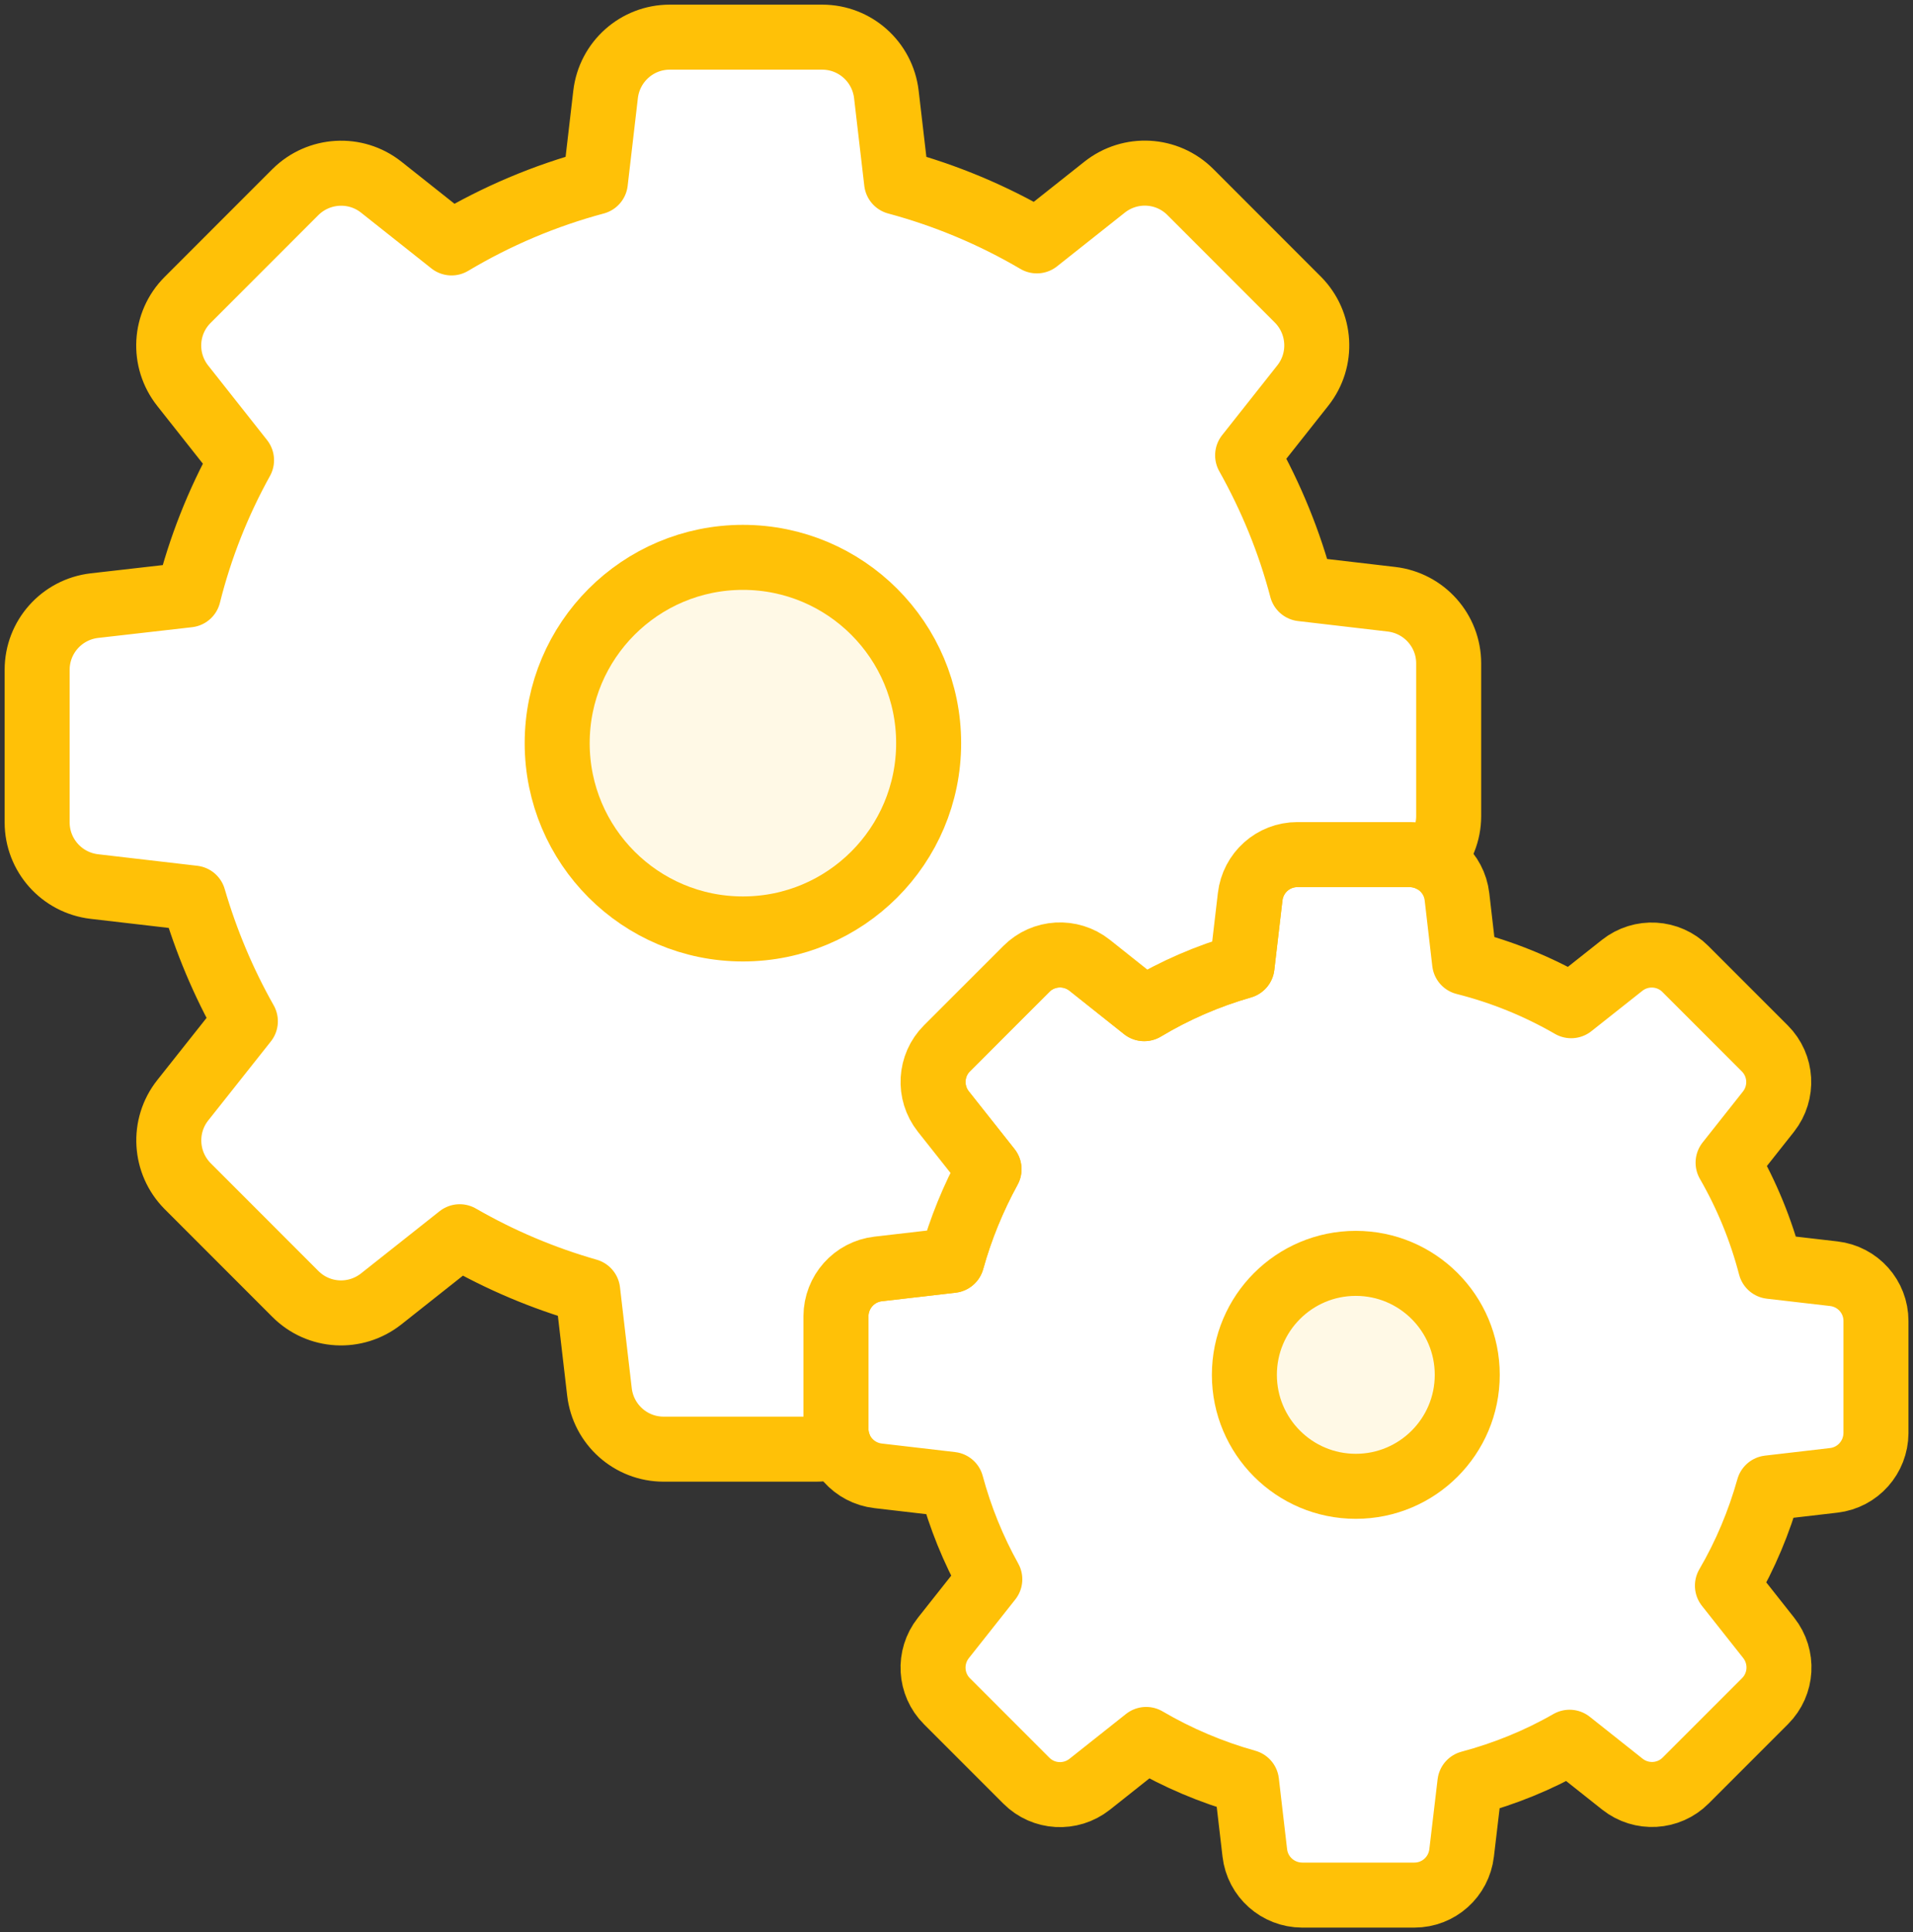 <?xml version="1.0" encoding="UTF-8"?>
<svg width="103px" height="104px" viewBox="0 0 103 104" version="1.1" xmlns="http://www.w3.org/2000/svg" xmlns:xlink="http://www.w3.org/1999/xlink">
    <rect x="0" y="0" width="103" height="104" fill="#333333" stroke="none"/>
    <!-- Generator: Sketch 46.2 (44496) - http://www.bohemiancoding.com/sketch -->
    <title>web-5</title>
    <desc>Created with Sketch.</desc>
    <defs></defs>
    <g id="ALL" stroke="none" stroke-width="1" fill="none" fill-rule="evenodd" stroke-linecap="round" stroke-linejoin="round">
        <g id="Primary" transform="translate(-1482, -18427)" stroke="#FFC107" stroke-width="3.5">
            <g id="Group-15" transform="translate(200, 200)">
                <g id="web-5" transform="translate(1284, 18229)">
                    <path d="M51.251,60.932 C50.398,62.487 49.724,64.136 49.251,65.841 L45.281,66.3 C43.984,66.45 43.017,67.547 43.009,68.844 L43.009,74.892 C43.009,76.196 43.984,77.286 45.281,77.436 L49.222,77.895 C49.702,79.679 50.397,81.392 51.293,83.004 L48.792,86.164 C47.982,87.189 48.068,88.651 48.986,89.568 L53.264,93.846 C54.181,94.764 55.643,94.849 56.668,94.04 L59.713,91.625 C61.412,92.621 63.225,93.388 65.117,93.918 L65.561,97.73 C65.711,99.027 66.808,99.995 68.105,100.002 L74.153,100.002 C75.457,100.002 76.546,99.027 76.697,97.73 L77.141,93.975 C79.019,93.473 80.825,92.742 82.509,91.775 L85.354,94.032 C86.379,94.842 87.84,94.756 88.758,93.838 L93.036,89.56 C93.953,88.643 94.039,87.181 93.229,86.156 L91.008,83.347 C91.975,81.692 92.714,79.922 93.23,78.087 L96.734,77.679 C98.031,77.528 98.998,76.432 99.006,75.135 L99.006,69.101 C99.006,67.797 98.031,66.707 96.734,66.557 L93.33,66.163 C92.821,64.206 92.055,62.336 91.044,60.58 L93.216,57.836 C94.026,56.811 93.94,55.349 93.022,54.432 L88.744,50.154 C87.827,49.236 86.365,49.15 85.34,49.96 L82.596,52.132 C80.797,51.093 78.869,50.312 76.856,49.803 L76.447,46.27 C76.297,44.973 75.2,44.005 73.903,43.998 L67.855,43.998 C66.551,43.998 65.461,44.973 65.311,46.27 L64.874,50.004 C63.025,50.534 61.255,51.301 59.607,52.29 L56.669,49.954 C55.644,49.144 54.182,49.23 53.265,50.147 L48.986,54.425 C48.069,55.343 47.983,56.805 48.793,57.829 L51.251,60.932 L51.251,60.932 Z" id="Layer-2" fill="#FFFFFF"></path>
                    <circle id="Layer-3" fill="#FFF9E6" cx="71" cy="72" r="6"></circle>
                    <path d="M43.166,75.777 C42.784,75.921 42.371,76 41.941,76 L33.729,76 C31.968,76 30.482,74.679 30.276,72.918 L29.643,67.484 C27.236,66.796 24.925,65.819 22.752,64.567 L18.529,67.91 C17.139,69.011 15.159,68.901 13.907,67.649 L8.102,61.843 C6.864,60.591 6.74,58.61 7.841,57.22 L11.211,52.969 C10.028,50.878 9.092,48.649 8.418,46.338 L3.081,45.718 C1.321,45.512 0,44.026 0,42.265 L0,34.051 C0,32.29 1.321,30.804 3.081,30.598 L8.143,30.02 C8.776,27.489 9.739,25.054 11.005,22.77 L7.841,18.766 C6.74,17.377 6.85,15.395 8.102,14.143 L13.907,8.337 C15.159,7.099 17.14,6.975 18.529,8.076 L22.312,11.075 C24.733,9.631 27.333,8.53 30.056,7.801 L30.606,3.082 C30.813,1.321 32.298,0 34.059,0 L42.271,0 C44.032,0 45.518,1.321 45.724,3.082 L46.274,7.801 C48.929,8.516 51.46,9.576 53.826,10.965 L57.471,8.076 C58.861,6.975 60.841,7.085 62.093,8.337 L67.884,14.13 C69.122,15.382 69.246,17.363 68.146,18.752 L65.174,22.508 C66.44,24.765 67.43,27.172 68.09,29.69 L72.919,30.254 C74.679,30.461 76,31.946 76,33.707 L76,41.921 C76,42.827 75.65,43.66 75.071,44.284 C74.72,44.103 74.322,44.001 73.903,43.998 L67.855,43.998 C66.551,43.998 65.461,44.973 65.311,46.27 L64.874,50.004 C63.025,50.534 61.255,51.301 59.607,52.29 L56.669,49.954 C55.644,49.144 54.182,49.23 53.265,50.147 L48.986,54.425 C48.069,55.343 47.983,56.805 48.793,57.829 L51.251,60.932 C50.398,62.487 49.724,64.136 49.251,65.841 L45.281,66.3 C43.984,66.45 43.017,67.547 43.009,68.844 L43.009,74.892 C43.009,75.202 43.064,75.501 43.166,75.777 L43.166,75.777 Z" id="Layer-4" fill="#FFFFFF"></path>
                    <circle id="Layer-5" fill="#FFF9E6" cx="38" cy="38" r="10"></circle>
                </g>
            </g>
        </g>
    </g>
</svg>